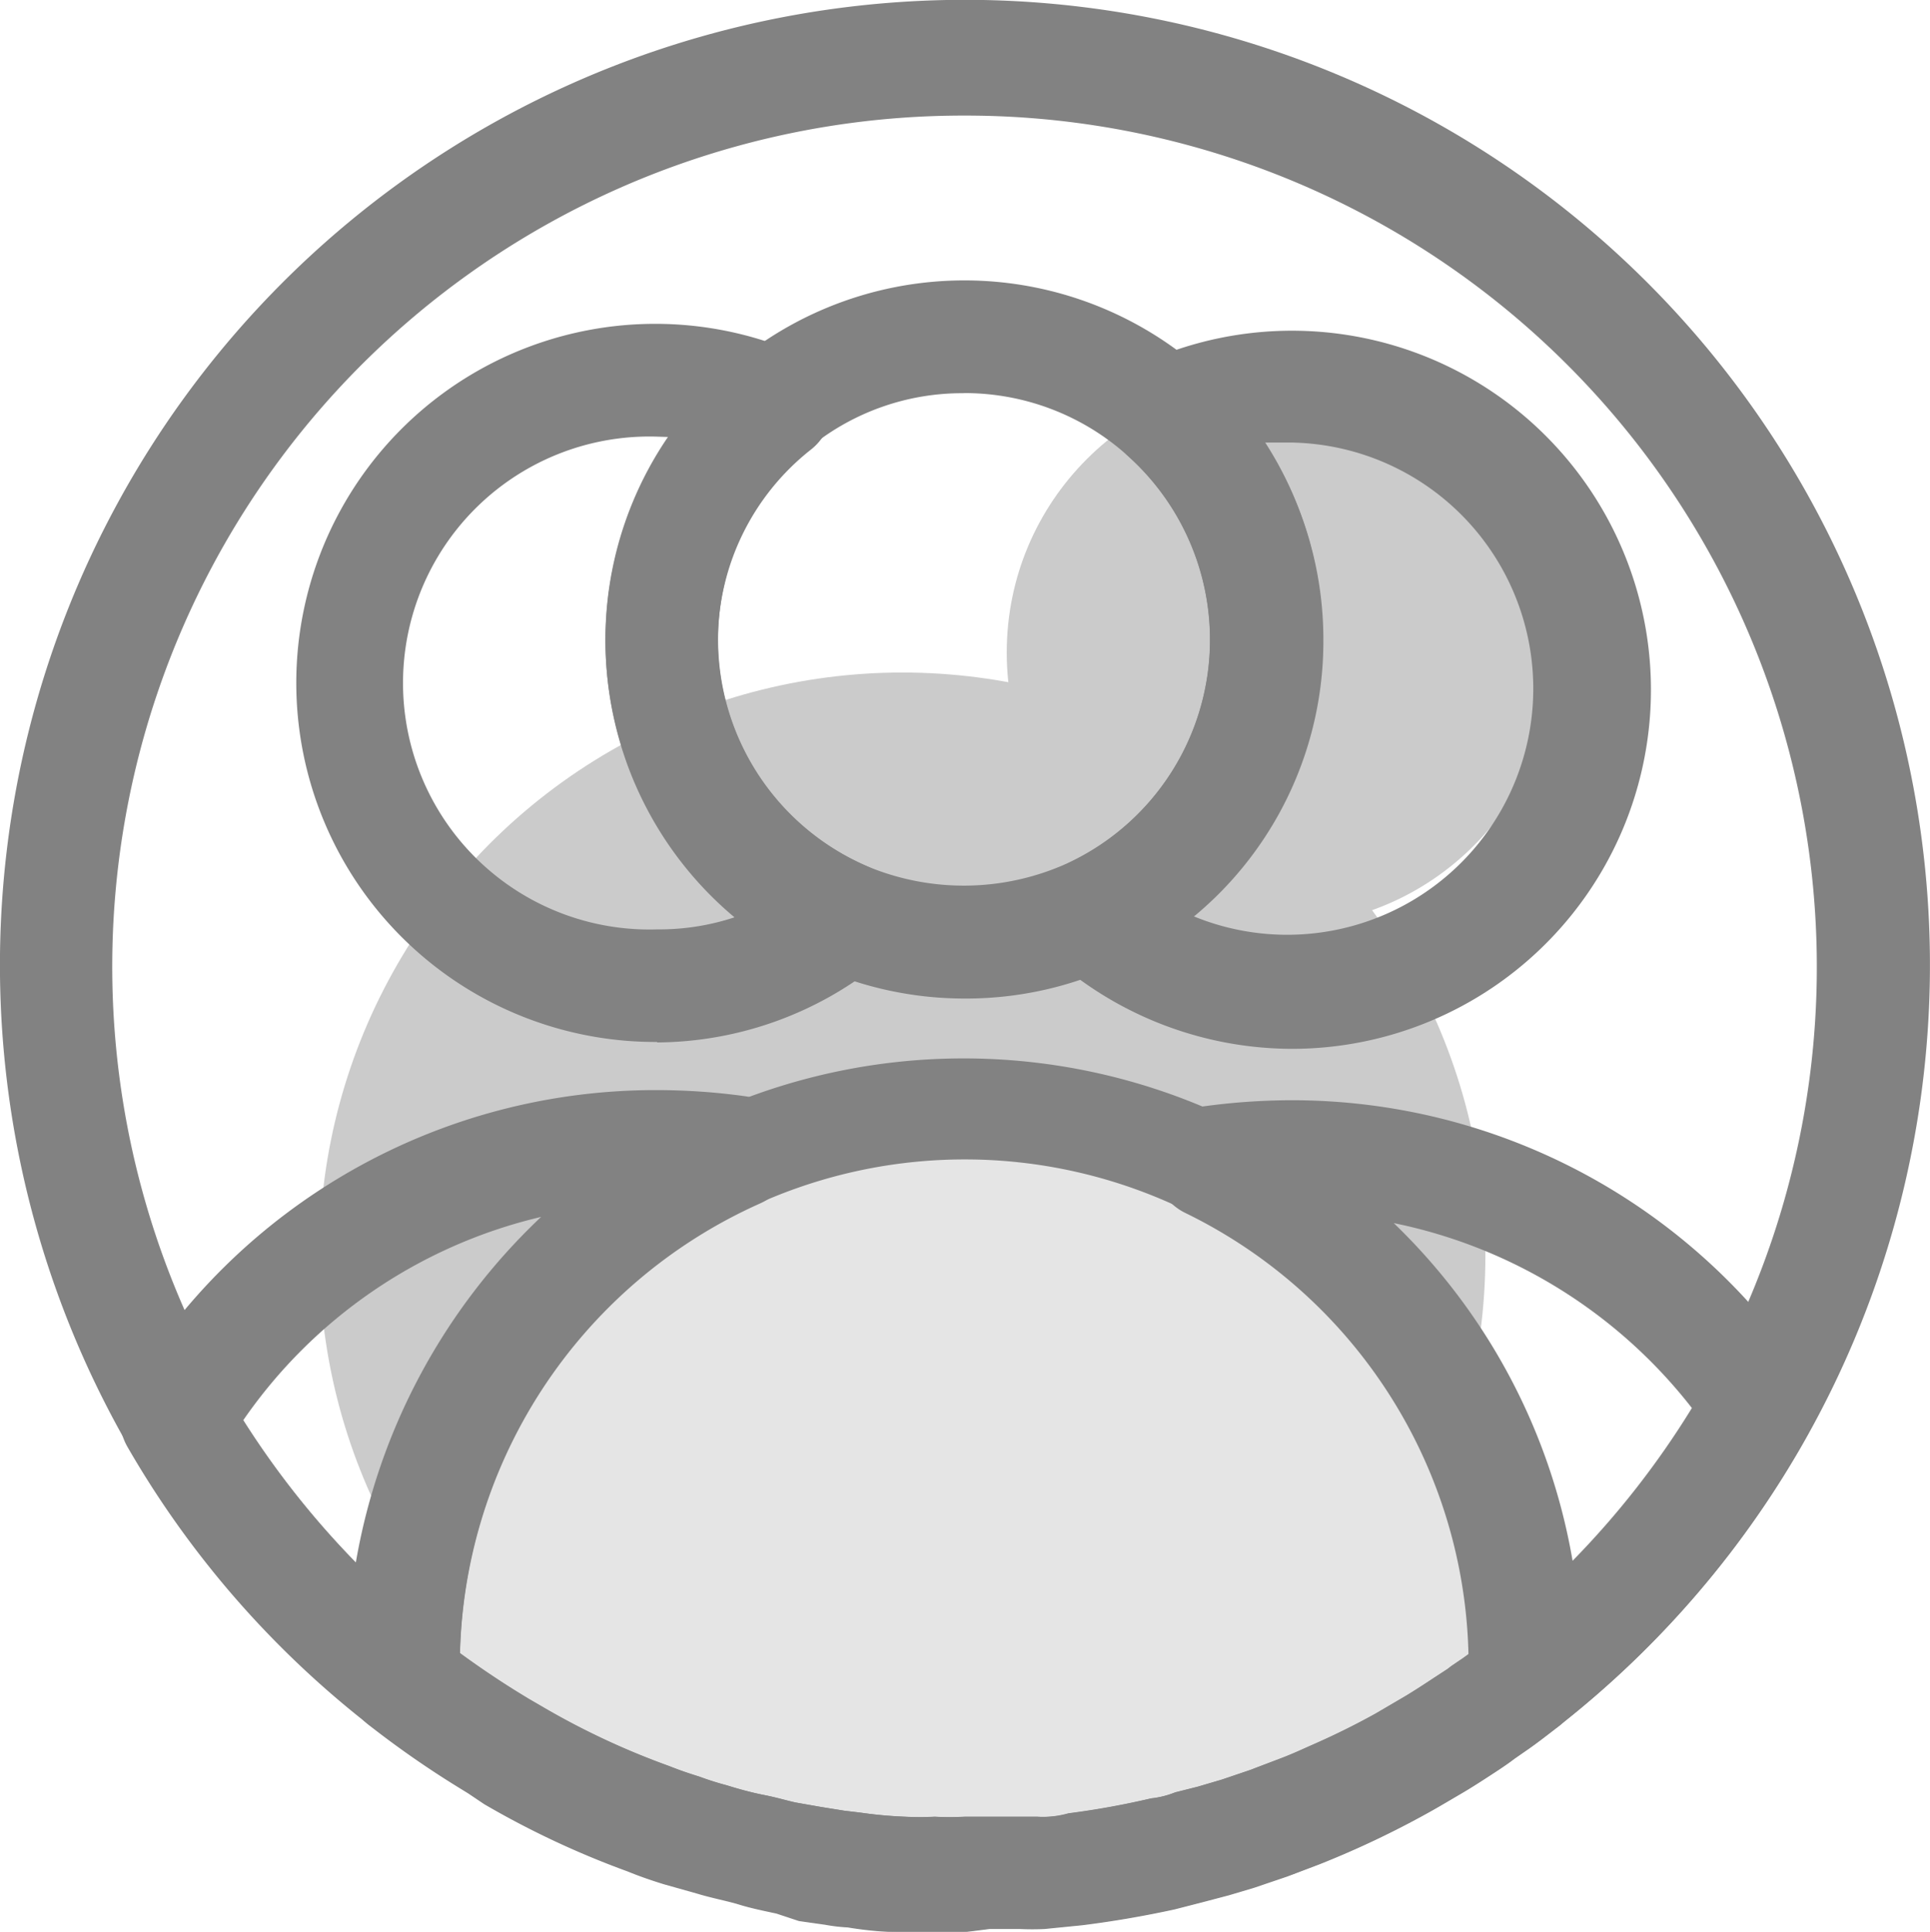 <svg xmlns="http://www.w3.org/2000/svg" width="16" height="16.012" viewBox="0 0 16 16.012">
  <g id="users_1_" data-name="users (1)" transform="translate(-6.305 -6.219)" opacity="0.6">
    <circle id="Ellipse_1622" data-name="Ellipse 1622" cx="4.833" cy="4.833" r="4.833" transform="translate(8.953 11.793)" fill="#a8a8a8"/>
    <circle id="Ellipse_1623" data-name="Ellipse 1623" cx="2.267" cy="2.267" r="2.267" transform="translate(14.651 9.36)" fill="#a8a8a8"/>
    <path id="Path_40787" data-name="Path 40787" d="M16.768,40.722a.311.311,0,0,1-.124-.292,4.907,4.907,0,0,1,4.731-4.563c3.956-.174,4.743,3.633,4.874,4.55a.311.311,0,0,1-.14.311C25.225,41.285,20.92,43.727,16.768,40.722Z" transform="translate(-7.121 -20.423)" fill="#d3d3d3"/>
    <path id="Path_40788" data-name="Path 40788" d="M25.413,19.643a2.976,2.976,0,1,1,2.98-2.974,2.961,2.961,0,0,1-2.98,2.974Zm0-5.017a2,2,0,0,0-1.269.442,2.047,2.047,0,0,0,.47,3.48,2.081,2.081,0,0,0,1.648-.022,2.043,2.043,0,0,0,.513-3.378,2.022,2.022,0,0,0-1.362-.523Z" transform="translate(-11.117 -5.148)" fill="#2f2f2f"/>
    <path id="Path_40789" data-name="Path 40789" d="M23.392,20.983a3,3,0,0,1-1.987-.759.463.463,0,0,1,.115-.771,2.047,2.047,0,0,0,.516-3.381.467.467,0,0,1,.118-.771A2.976,2.976,0,1,1,23.4,20.983Zm-.818-1.1a2.04,2.04,0,1,0,.818-3.925h-.221a2.976,2.976,0,0,1-.6,3.9Zm-1.9,8.422H20.11a3.076,3.076,0,0,1-.4-.04,1.431,1.431,0,0,1-.187-.022l-.218-.031-.187-.062c-.118-.025-.221-.047-.311-.075s-.224-.053-.345-.09l-.277-.078c-.1-.031-.2-.065-.3-.106a7.359,7.359,0,0,1-1.188-.557l-.134-.09-.065-.04a8,8,0,0,1-.765-.532.473.473,0,0,1-.177-.327V26.1a5.115,5.115,0,0,1,10.229.012v.156a.473.473,0,0,1-.177.327c-.084.065-.168.131-.252.19l-.121.084c-.044.034-.1.072-.152.106s-.184.121-.28.177-.184.109-.274.159a7.729,7.729,0,0,1-.911.432l-.264.1-.274.093-.208.062-.224.059-.23.059c-.258.056-.516.1-.765.131l-.311.031q-.1.005-.208,0h-.249ZM20.819,27.368ZM16.49,25.99c.162.118.327.23.495.333l.072.044.112.065a6.308,6.308,0,0,0,1.057.495c.093.037.168.062.249.087a2.372,2.372,0,0,0,.227.072c.1.031.2.059.311.081s.18.044.261.062l.211.037.193.031.134.016a3.558,3.558,0,0,0,.37.034,2.361,2.361,0,0,0,.246,0,2.362,2.362,0,0,0,.249,0h.6a.776.776,0,0,0,.261-.028,6.763,6.763,0,0,0,.687-.124.748.748,0,0,0,.2-.05l.187-.047.2-.059.239-.081.243-.093c.09-.034.165-.068.239-.1.2-.087.376-.174.551-.271l.249-.146c.078-.047.159-.1.233-.149l.115-.075.028-.022.1-.068.056-.04a4.186,4.186,0,0,0-8.37,0ZM25.32,26.217Z" transform="translate(-6.377 -6.071)" fill="#2f2f2f"/>
    <path id="Path_40790" data-name="Path 40790" d="M21.147,26.573a.467.467,0,0,1-.463-.507v-.075a4.174,4.174,0,0,0-2.351-3.766.467.467,0,0,1,.137-.88,5.452,5.452,0,0,1,.75-.053,5.116,5.116,0,0,1,4.258,2.28.463.463,0,0,1,.022.482,8.055,8.055,0,0,1-2.062,2.42.473.473,0,0,1-.289.1Zm-1.085-4.264a5.076,5.076,0,0,1,1.484,2.8,7.153,7.153,0,0,0,.989-1.266,4.193,4.193,0,0,0-2.473-1.533Zm-6.105-1.5A2.976,2.976,0,1,1,15.119,15.1a.467.467,0,0,1,.112.8,2.022,2.022,0,0,0-.771,1.6A2.043,2.043,0,0,0,15.7,19.354a.467.467,0,0,1,.109.793A2.964,2.964,0,0,1,13.956,20.813Zm0-5.017a2.043,2.043,0,1,0,0,4.084,1.991,1.991,0,0,0,.641-.1,2.986,2.986,0,0,1-.544-3.981Zm-2.1,10.777a.473.473,0,0,1-.289-.1,7.962,7.962,0,0,1-2-2.3.467.467,0,0,1,0-.473,5.088,5.088,0,0,1,4.382-2.488,5.347,5.347,0,0,1,.731.05.467.467,0,0,1,.128.89,4.2,4.2,0,0,0-2.488,3.832v.075a.467.467,0,0,1-.463.507Zm-1.331-2.625a7.216,7.216,0,0,0,.933,1.179,5.132,5.132,0,0,1,1.536-2.864,4.155,4.155,0,0,0-2.47,1.686Z" transform="translate(-2.204 -5.954)" fill="#2f2f2f"/>
    <path id="Path_40791" data-name="Path 40791" d="M14.3,22.23h-.563a3.076,3.076,0,0,1-.4-.04,1.43,1.43,0,0,1-.187-.022l-.218-.031-.187-.062c-.118-.025-.221-.047-.311-.075s-.224-.053-.345-.09l-.277-.078c-.1-.031-.2-.065-.3-.106a7.359,7.359,0,0,1-1.188-.557l-.134-.09-.065-.04a8,8,0,1,1,9.107-.519c-.084.065-.168.131-.252.19l-.121.084c-.044.034-.1.072-.152.106s-.184.121-.28.177-.184.109-.274.159a7.729,7.729,0,0,1-.911.432c-.1.037-.137.053-.218.084l-.047.016-.274.093-.208.062-.224.059-.23.059c-.258.056-.516.1-.765.131l-.311.031q-.1.005-.208,0h-.249ZM14.443,21.3ZM14.3,7.177A7.054,7.054,0,0,0,9.942,19.786a7.418,7.418,0,0,0,.672.467l.072.044.112.065a6.308,6.308,0,0,0,1.057.495c.093.037.168.062.249.087a2.373,2.373,0,0,0,.227.072c.1.031.2.059.311.081s.18.044.261.062l.211.037.193.031.134.016a3.558,3.558,0,0,0,.37.034,2.36,2.36,0,0,0,.246,0,2.361,2.361,0,0,0,.249,0h.6a.776.776,0,0,0,.261-.028,6.762,6.762,0,0,0,.681-.124.748.748,0,0,0,.2-.05l.187-.047.2-.059.239-.081.04-.016.2-.075c.1-.037.171-.072.246-.106.2-.087.376-.174.551-.271l.249-.146c.078-.047.159-.1.233-.149l.115-.075.028-.022.1-.068c.087-.062.159-.118.23-.174A7.057,7.057,0,0,0,14.3,7.177Z" fill="#2f2f2f"/>
  </g>
</svg>
